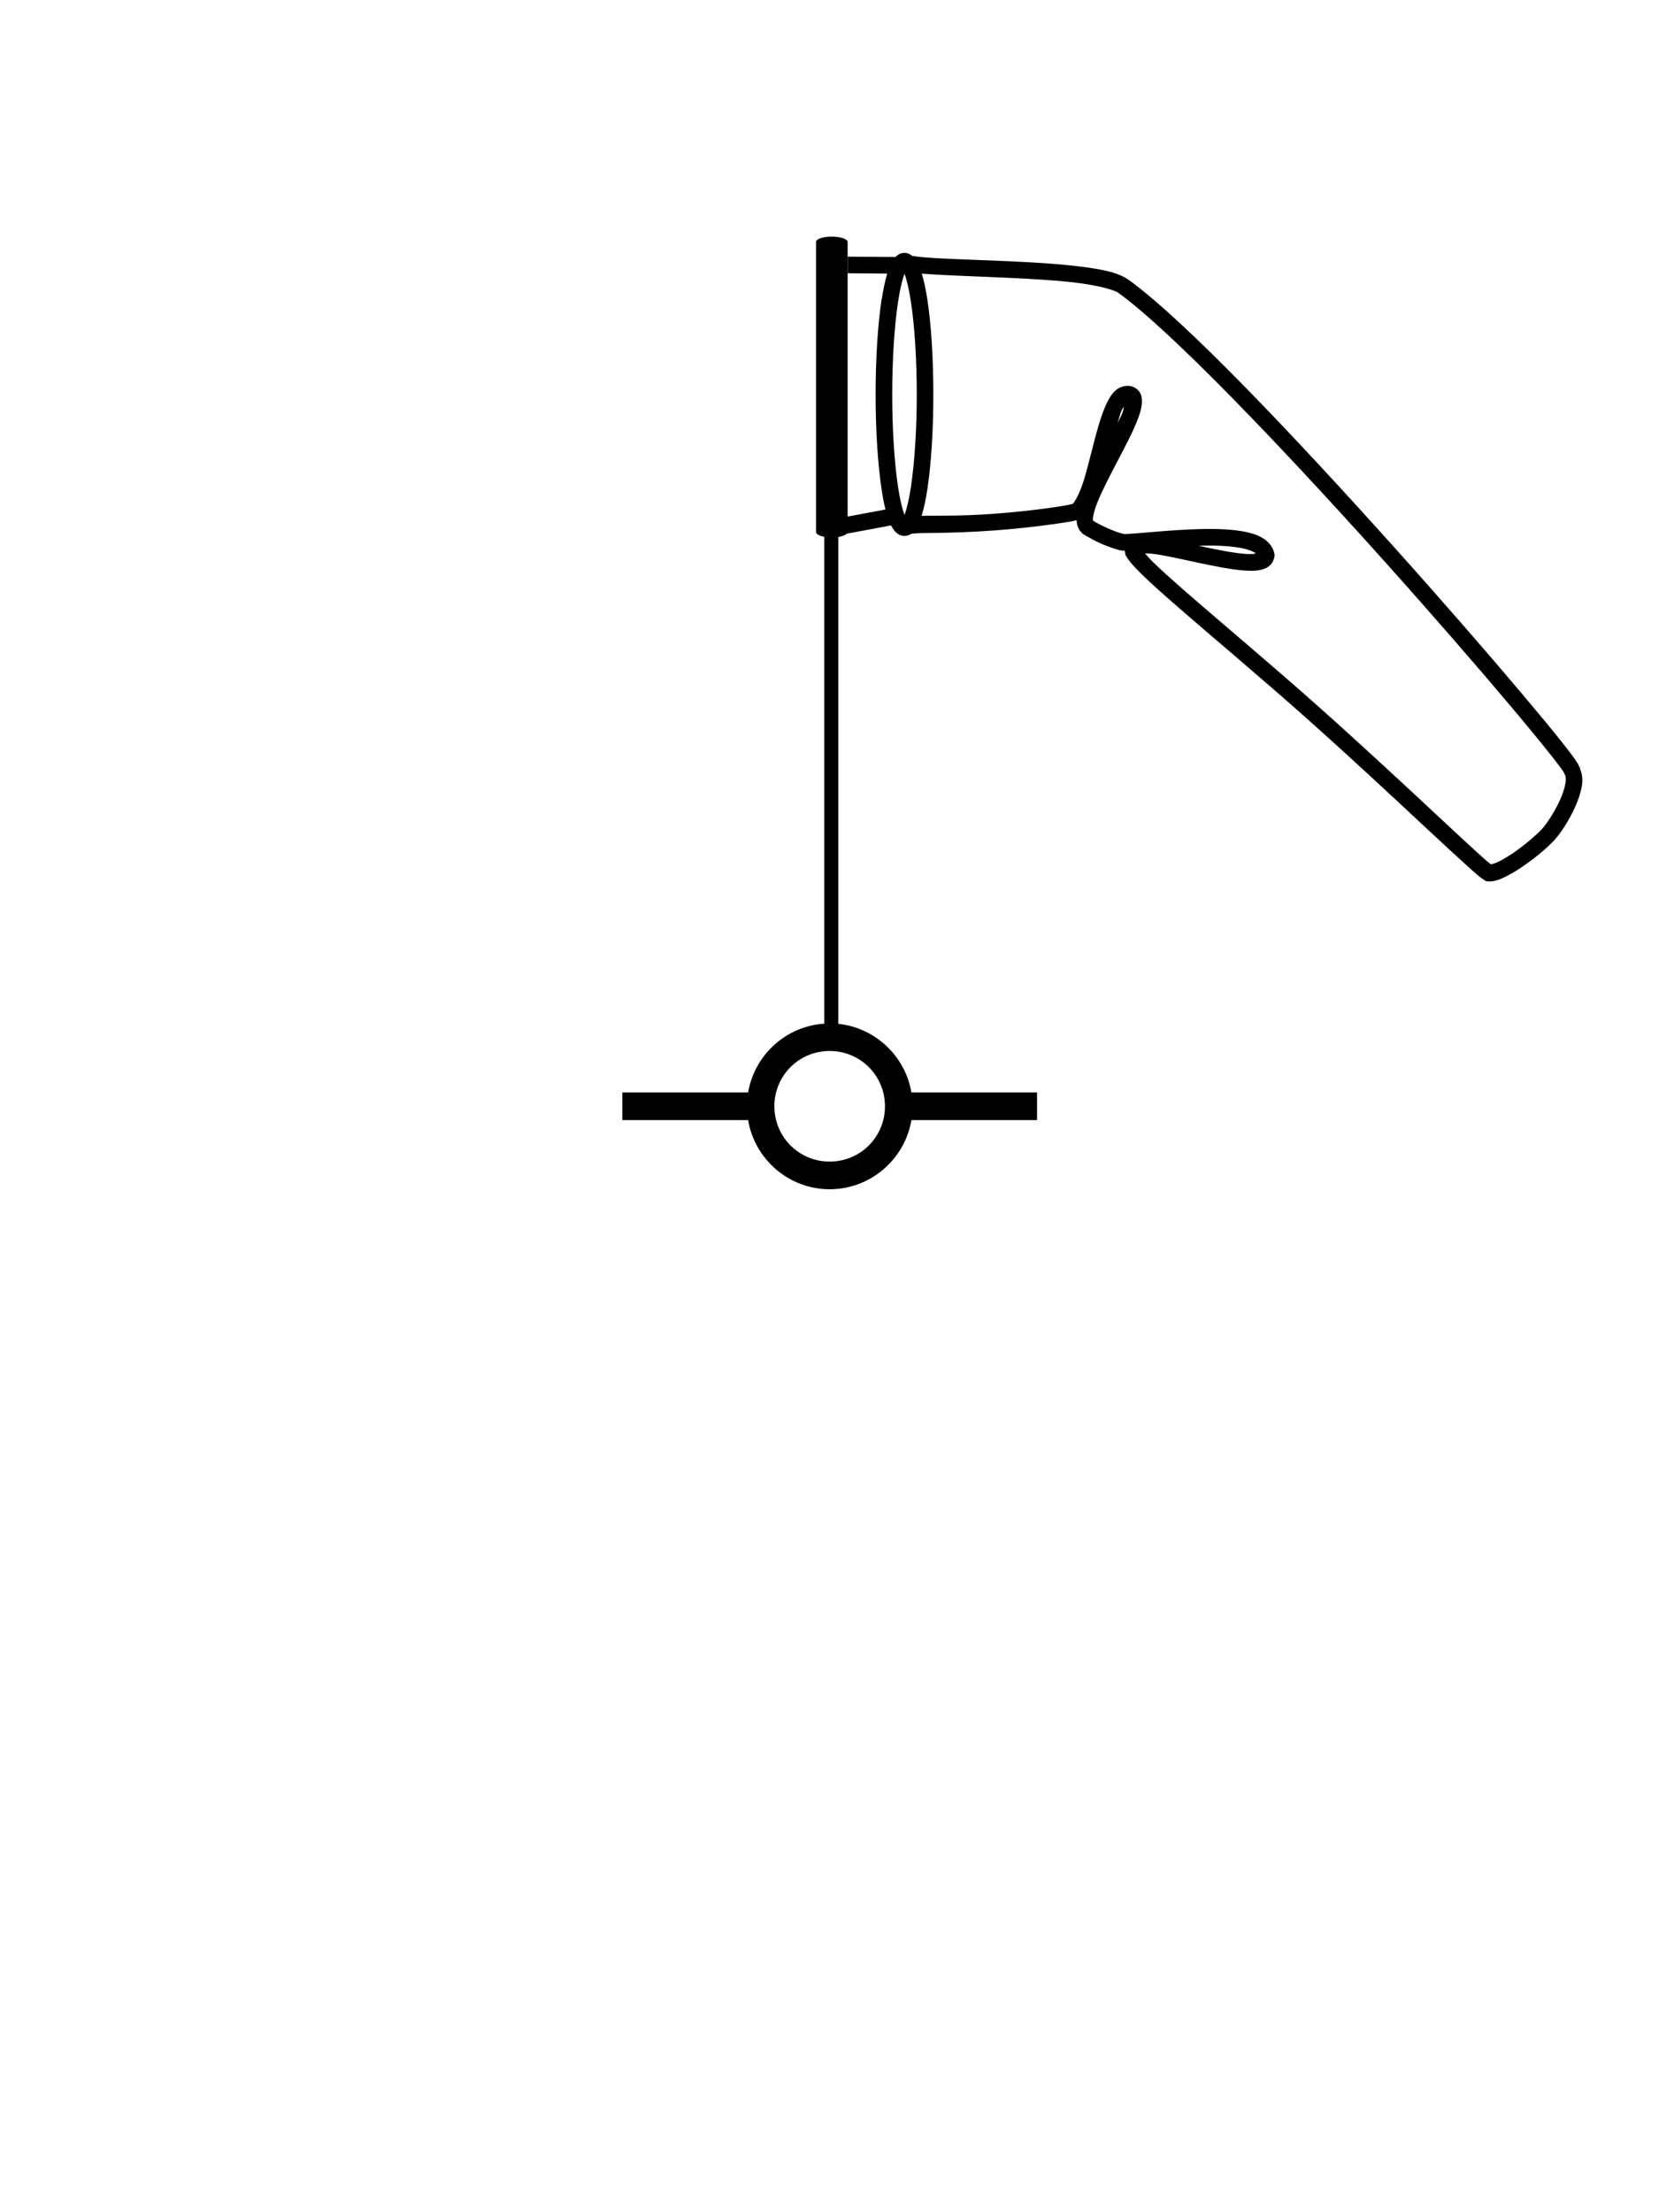 <svg
   xmlns="http://www.w3.org/2000/svg"
   version="1.1"
   width="300"
   height="400">
  <path
     d="m 150.406,42.781 c -1.581,0 -2.844,0.428 -2.844,0.969 l 0,52.438 c 0,0.375 0.599,0.711 1.5,0.875 l 0,88.031 c -6.962,0.45 -12.63,5.683 -13.781,12.438 l -22.75,0 0,5 22.75,0 c 1.196,7.076 7.345,12.5 14.75,12.5 7.405,0 13.585,-5.424 14.781,-12.5 l 22.719,0 0,-5 -22.719,0 c -1.119,-6.564 -6.525,-11.708 -13.219,-12.406 l 0,-88.031 c 0.718,-0.111 1.278,-0.335 1.531,-0.594 l 8,-1.5 c 0.158,0.298 0.333,0.584 0.531,0.844 0.385,0.506 0.995,1.062 1.906,1.062 0.474,0 0.866,-0.159 1.188,-0.375 1.836,-0.321 5.908,0.041 15.125,-0.625 3.767,-0.272 7.492,-0.703 10.312,-1.094 1.41,-0.195 2.589,-0.362 3.469,-0.531 0.413,-0.079 0.74,-0.142 1.031,-0.219 0.015,0.588 0.141,1.178 0.5,1.719 l -0.031,0.031 c 0.042,0.071 0.056,0.038 0.094,0.094 0.021,0.029 0.009,0.065 0.031,0.094 l 0.031,-0.031 c 0.228,0.301 0.408,0.495 0.594,0.625 0.233,0.163 0.515,0.299 0.812,0.469 0.596,0.339 1.313,0.736 2.094,1.094 0.781,0.357 1.616,0.679 2.375,0.938 0.738,0.251 1.35,0.476 2.125,0.469 0.022,-1.97e-4 0.041,5.42e-4 0.062,0 0.006,2.4e-5 0.026,-1.6e-5 0.031,0 0.055,0.29 0.051,0.638 0.156,0.844 0.18,0.351 0.389,0.661 0.656,1 0.534,0.679 1.267,1.471 2.188,2.375 1.84,1.807 4.454,4.117 7.562,6.812 6.217,5.391 14.432,12.275 22.406,19.375 7.98,7.105 15.748,14.367 21.625,19.844 2.939,2.738 5.424,5.034 7.219,6.656 0.897,0.811 1.602,1.447 2.156,1.906 0.277,0.23 0.532,0.41 0.75,0.562 0.109,0.076 0.205,0.144 0.344,0.219 0.139,0.075 0.215,0.219 0.812,0.219 1.084,0 2.023,-0.391 3.062,-0.906 1.04,-0.515 2.142,-1.192 3.219,-1.938 2.154,-1.492 4.207,-3.23 5.406,-4.5 1.276,-1.374 2.8,-3.725 3.906,-6.219 0.553,-1.247 0.987,-2.528 1.188,-3.75 0.168,-1.025 0.098,-2.064 -0.344,-3.031 l 0.031,0 c -0.072,-0.35 -0.164,-0.423 -0.25,-0.562 -0.057,-0.092 -0.091,-0.27 -0.156,-0.375 -0.163,-0.264 -0.372,-0.584 -0.625,-0.938 -0.507,-0.706 -1.206,-1.627 -2.094,-2.75 -1.776,-2.246 -4.286,-5.28 -7.344,-8.906 -6.115,-7.253 -14.417,-16.812 -23.312,-26.719 -17.79,-19.814 -37.796,-40.965 -48,-48.281 l -0.031,0 c -1.978,-1.35 -5.043,-1.87 -8.906,-2.344 -3.863,-0.473 -8.456,-0.735 -12.906,-0.938 -4.451,-0.202 -8.773,-0.325 -12.094,-0.5 -1.661,-0.088 -3.076,-0.193 -4.094,-0.312 -0.428,-0.05 -0.738,-0.104 -1,-0.156 -0.355,-0.294 -0.796,-0.531 -1.375,-0.531 -0.723,0 -1.243,0.353 -1.625,0.75 l -8.625,-0.062 0,3 7.125,0.062 c -0.367,1.229 -0.691,2.742 -0.969,4.531 l -0.031,0.062 c -0.706,4.588 -1.101,10.893 -1.094,17.25 -0.007,6.357 0.388,12.662 1.094,17.25 l 0,0.031 c 0.206,1.332 0.431,2.501 0.688,3.531 l -6.844,1.281 0,-49.656 c 0,-0.541 -1.294,-0.969 -2.875,-0.969 z m 16.281,6.688 c 0.941,0.081 1.974,0.155 3.188,0.219 3.38,0.178 7.704,0.33 12.125,0.531 4.421,0.201 8.939,0.451 12.656,0.906 3.691,0.452 6.689,1.234 7.562,1.812 0.009,0.006 0.022,0.025 0.031,0.031 9.478,6.808 29.737,28.064 47.469,47.812 8.874,9.884 17.161,19.433 23.25,26.656 3.045,3.611 5.538,6.64 7.281,8.844 0.871,1.102 1.573,1.986 2.031,2.625 0.229,0.319 0.398,0.585 0.5,0.75 0.034,0.055 0.048,0.084 0.062,0.125 0.007,0.02 0.029,0.055 0.031,0.062 l 0,0.062 0.156,0.25 c 0.055,0.08 0.199,0.605 0.062,1.438 -0.137,0.833 -0.485,1.909 -0.969,3 -0.964,2.174 -2.481,4.44 -3.344,5.375 -0.938,0.994 -2.92,2.718 -4.906,4.094 -0.993,0.688 -1.999,1.3 -2.844,1.719 -0.695,0.345 -1.153,0.446 -1.438,0.5 -0.095,-0.074 -0.151,-0.111 -0.281,-0.219 -0.489,-0.405 -1.212,-1.046 -2.094,-1.844 -1.764,-1.595 -4.218,-3.888 -7.156,-6.625 -5.876,-5.475 -13.673,-12.739 -21.688,-19.875 -8.02,-7.141 -16.254,-14.044 -22.438,-19.406 -3.092,-2.681 -5.693,-4.975 -7.438,-6.688 -0.659,-0.647 -1.044,-1.11 -1.438,-1.562 0.479,0.011 0.87,-2.9e-4 1.562,0.094 2.16,0.293 5.105,0.962 8.062,1.594 2.958,0.632 5.946,1.237 8.344,1.406 1.199,0.084 2.238,0.088 3.219,-0.188 0.49,-0.138 0.975,-0.348 1.406,-0.75 0.431,-0.402 0.752,-1.048 0.812,-1.656 l 0.031,-0.156 -0.031,-0.188 c -0.169,-1.15 -0.928,-2.109 -1.812,-2.719 -0.885,-0.61 -1.9,-0.983 -3.062,-1.25 -2.325,-0.533 -5.187,-0.648 -8.125,-0.594 -5.876,0.108 -12.303,0.919 -14.125,0.906 l -0.031,0 c 0.052,-0.001 -0.535,-0.101 -1.156,-0.312 -0.621,-0.211 -1.384,-0.519 -2.094,-0.844 -0.71,-0.325 -1.385,-0.659 -1.875,-0.938 -0.245,-0.139 -0.42,-0.266 -0.531,-0.344 -0.002,-0.071 -0.04,-0.306 0.031,-0.75 0.103,-0.645 0.376,-1.581 0.812,-2.656 0.874,-2.15 2.292,-4.863 3.688,-7.531 1.396,-2.668 2.774,-5.282 3.594,-7.469 0.41,-1.093 0.695,-2.047 0.719,-3.031 0.012,-0.492 -0.023,-1.04 -0.281,-1.562 -0.258,-0.523 -0.781,-0.973 -1.344,-1.188 l -0.031,-0.031 -0.031,0 c -1.042,-0.357 -2.248,-0.011 -3,0.625 -0.752,0.636 -1.235,1.458 -1.688,2.406 -0.906,1.897 -1.608,4.384 -2.281,6.969 -0.674,2.584 -1.308,5.27 -2,7.406 -0.681,2.102 -1.58,3.578 -1.875,3.812 -0.178,0.048 -0.477,0.111 -0.875,0.188 -0.796,0.153 -1.937,0.341 -3.312,0.531 -2.75,0.381 -6.433,0.796 -10.125,1.062 -6.644,0.48 -10.354,0.268 -13,0.375 0.399,-1.269 0.742,-2.84 1.031,-4.719 0.706,-4.588 1.101,-10.893 1.094,-17.25 0.007,-6.357 -0.388,-12.662 -1.094,-17.25 -0.282,-1.831 -0.613,-3.349 -1,-4.594 z m -3.125,0.062 c 0.012,0.031 0.019,0.03 0.031,0.062 0.388,1.043 0.791,2.766 1.125,4.938 0.668,4.343 1.069,10.553 1.062,16.781 0.007,6.203 -0.399,12.41 -1.062,16.75 l 0,0.062 c -0.334,2.171 -0.737,3.863 -1.125,4.906 -0.012,0.033 -0.019,0.031 -0.031,0.062 -0.012,-0.031 -0.019,-0.03 -0.031,-0.062 -0.388,-1.043 -0.791,-2.735 -1.125,-4.906 -0.668,-4.343 -1.069,-10.584 -1.062,-16.812 -0.007,-6.228 0.394,-12.439 1.062,-16.781 0.334,-2.171 0.737,-3.894 1.125,-4.938 0.012,-0.033 0.019,-0.031 0.031,-0.062 z M 203.25,73.562 c -0.089,0.367 -0.094,0.595 -0.281,1.094 -0.181,0.484 -0.62,1.277 -0.875,1.844 0.247,-0.719 0.467,-1.754 0.719,-2.281 0.166,-0.347 0.283,-0.425 0.438,-0.656 z m 14.281,25.094 c 2.819,-0.052 5.504,0.102 7.375,0.531 0.935,0.215 1.657,0.502 2.062,0.781 0.073,0.05 0.04,0.081 0.094,0.125 -0.423,0.07 -0.991,0.123 -1.844,0.062 -2.054,-0.145 -4.94,-0.717 -7.875,-1.344 -0.198,-0.042 -0.365,-0.051 -0.562,-0.094 0.299,-0.009 0.452,-0.057 0.75,-0.062 z m -67.5,91.375 c 5.552,0 10,4.448 10,10 0,5.552 -4.448,10 -10,10 -5.552,0 -10,-4.448 -10,-10 0,-5.552 4.448,-10 10,-10 z"
     style="fill:#000000;fill-opacity:1" />
</svg>
